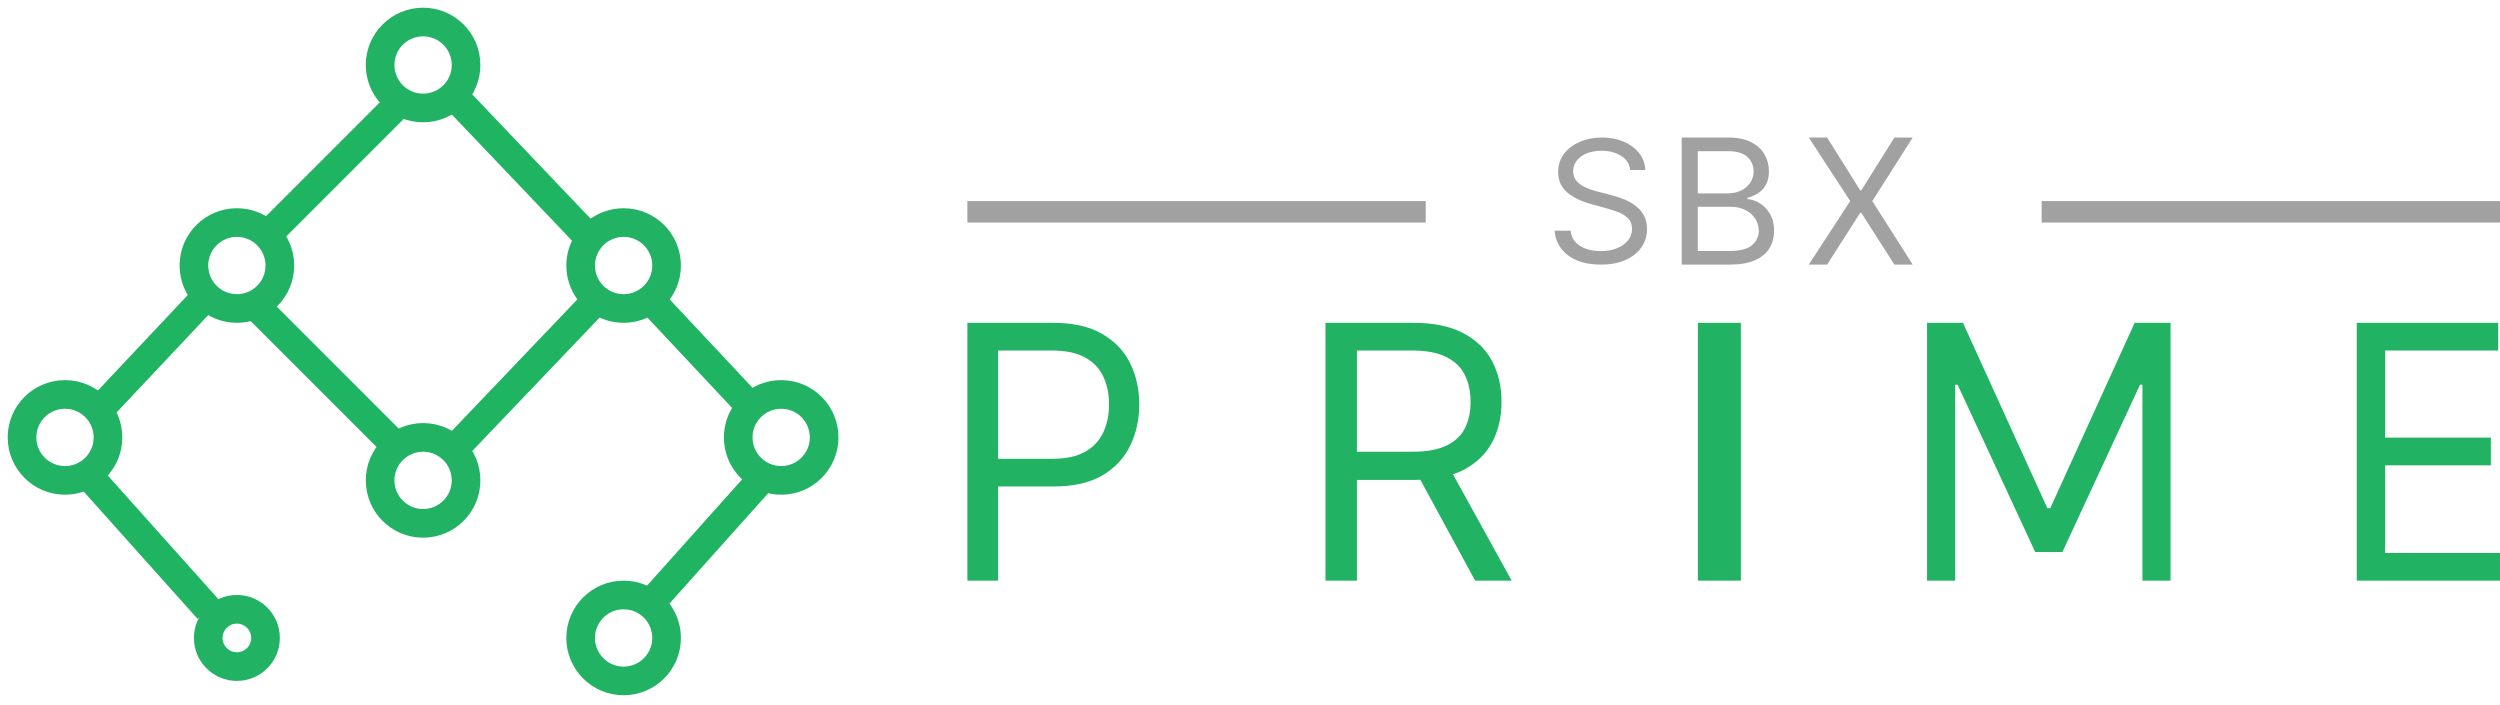 <svg width="227" height="64" viewBox="0 0 227 64" fill="none" xmlns="http://www.w3.org/2000/svg">
<path d="M18.907 55.324L7.853 42.968" stroke="#1FB462" stroke-width="2.601"/>
<path d="M69.63 42.968L58.575 55.324" stroke="#1FB462" stroke-width="2.601"/>
<path d="M8.503 37.766L18.908 26.711" stroke="#1FB462" stroke-width="2.601"/>
<path d="M58.575 26.711L68.33 37.116" stroke="#1FB462" stroke-width="2.601"/>
<path d="M41.018 8.503L54.023 22.159" stroke="#1FB462" stroke-width="2.601"/>
<path d="M37.116 8.503L23.46 22.159" stroke="#1FB462" stroke-width="2.601"/>
<circle cx="38.416" cy="5.902" r="3.902" stroke="#21B263" stroke-width="2.601"/>
<path d="M41.018 41.018L54.674 26.711" stroke="#1FB462" stroke-width="2.601"/>
<path d="M36.466 41.018L22.81 27.361" stroke="#1FB462" stroke-width="2.601"/>
<circle cx="56.624" cy="24.11" r="3.902" stroke="#21B263" stroke-width="2.601"/>
<circle cx="21.509" cy="24.11" r="3.902" stroke="#21B263" stroke-width="2.601"/>
<circle cx="5.902" cy="39.717" r="3.902" stroke="#21B263" stroke-width="2.601"/>
<circle cx="70.931" cy="39.717" r="3.902" stroke="#21B263" stroke-width="2.601"/>
<circle cx="38.416" cy="43.618" r="3.902" stroke="#21B263" stroke-width="2.601"/>
<circle cx="56.624" cy="57.925" r="3.902" stroke="#21B263" stroke-width="2.601"/>
<circle cx="21.509" cy="57.925" r="2.601" stroke="#21B263" stroke-width="2.601"/>
<path d="M87.838 52.722V29.312H95.619C97.425 29.312 98.902 29.643 100.049 30.306C101.203 30.962 102.058 31.85 102.613 32.97C103.167 34.09 103.445 35.34 103.445 36.719C103.445 38.099 103.167 39.352 102.613 40.48C102.066 41.608 101.218 42.507 100.072 43.178C98.925 43.841 97.455 44.172 95.664 44.172H90.087V41.657H95.574C96.811 41.657 97.804 41.44 98.554 41.006C99.303 40.571 99.847 39.985 100.184 39.245C100.529 38.499 100.701 37.657 100.701 36.719C100.701 35.782 100.529 34.944 100.184 34.204C99.847 33.465 99.299 32.886 98.542 32.467C97.785 32.04 96.781 31.827 95.529 31.827H90.626V52.722H87.838Z" fill="#21B263"/>
<path d="M120.353 52.722V29.312H128.323C130.165 29.312 131.678 29.625 132.86 30.249C134.043 30.867 134.918 31.716 135.486 32.798C136.055 33.88 136.339 35.111 136.339 36.491C136.339 37.87 136.055 39.093 135.486 40.16C134.918 41.227 134.047 42.065 132.872 42.675C131.697 43.277 130.196 43.578 128.369 43.578H121.919V41.017H128.276C129.536 41.017 130.549 40.834 131.317 40.468C132.093 40.103 132.653 39.584 132.999 38.914C133.352 38.236 133.528 37.428 133.528 36.491C133.528 35.553 133.352 34.734 132.999 34.033C132.645 33.332 132.081 32.791 131.306 32.41C130.53 32.021 129.505 31.827 128.23 31.827H123.209V52.722H120.353ZM131.455 42.206L137.26 52.722H133.943L128.23 42.206H131.455Z" fill="#21B263"/>
<path d="M158.069 29.312V52.722H154.167V29.312H158.069Z" fill="#21B263"/>
<path d="M174.977 29.312H178.236L185.899 46.143H186.164L193.827 29.312H197.086V52.722H194.532V34.936H194.312L187.265 50.121H184.798L177.751 34.936H177.531V52.722H174.977V29.312Z" fill="#21B263"/>
<path d="M213.994 52.722V29.312H226.834V31.827H216.57V39.737H226.169V42.252H216.57V50.208H227V52.722H213.994Z" fill="#21B263"/>
<path d="M148.028 15.438C147.96 14.885 147.684 14.455 147.198 14.149C146.713 13.843 146.118 13.69 145.413 13.69C144.898 13.69 144.447 13.77 144.06 13.931C143.678 14.091 143.378 14.311 143.162 14.591C142.95 14.872 142.844 15.191 142.844 15.547C142.844 15.846 142.918 16.103 143.066 16.318C143.217 16.529 143.41 16.706 143.645 16.848C143.88 16.986 144.127 17.101 144.384 17.192C144.642 17.279 144.879 17.35 145.095 17.405L146.277 17.711C146.581 17.787 146.918 17.893 147.289 18.027C147.665 18.162 148.023 18.346 148.364 18.579C148.709 18.809 148.993 19.104 149.217 19.464C149.44 19.825 149.552 20.267 149.552 20.792C149.552 21.396 149.387 21.942 149.057 22.43C148.731 22.919 148.254 23.306 147.625 23.594C146.999 23.882 146.24 24.026 145.345 24.026C144.511 24.026 143.789 23.896 143.179 23.638C142.573 23.379 142.095 23.019 141.747 22.556C141.402 22.094 141.207 21.556 141.161 20.945H142.616C142.654 21.367 142.802 21.717 143.06 21.994C143.321 22.267 143.651 22.471 144.049 22.605C144.451 22.736 144.883 22.802 145.345 22.802C145.883 22.802 146.367 22.718 146.795 22.551C147.223 22.38 147.562 22.143 147.812 21.841C148.063 21.535 148.188 21.178 148.188 20.77C148.188 20.398 148.08 20.096 147.864 19.863C147.648 19.63 147.363 19.441 147.011 19.295C146.658 19.149 146.277 19.022 145.868 18.913L144.436 18.519C143.526 18.268 142.806 17.909 142.275 17.443C141.745 16.977 141.479 16.367 141.479 15.613C141.479 14.987 141.656 14.44 142.008 13.974C142.364 13.504 142.842 13.14 143.441 12.882C144.043 12.619 144.716 12.488 145.459 12.488C146.209 12.488 146.876 12.618 147.46 12.876C148.044 13.131 148.506 13.481 148.847 13.925C149.192 14.369 149.374 14.874 149.393 15.438H148.028Z" fill="#A1A1A1"/>
<path d="M152.698 24.026V12.488H156.917C157.758 12.488 158.451 12.627 158.997 12.905C159.543 13.179 159.95 13.549 160.217 14.015C160.484 14.477 160.618 14.99 160.618 15.553C160.618 16.049 160.525 16.458 160.341 16.781C160.16 17.104 159.92 17.359 159.622 17.547C159.327 17.735 159.007 17.874 158.661 17.964V18.077C159.031 18.099 159.402 18.223 159.775 18.448C160.148 18.674 160.461 18.997 160.712 19.418C160.963 19.838 161.089 20.353 161.089 20.961C161.089 21.539 160.952 22.06 160.677 22.521C160.402 22.983 159.968 23.35 159.374 23.62C158.781 23.89 158.009 24.026 157.059 24.026H152.698ZM154.16 22.786H157.059C158.013 22.786 158.691 22.61 159.092 22.257C159.496 21.9 159.698 21.468 159.698 20.961C159.698 20.57 159.594 20.21 159.386 19.879C159.178 19.545 158.881 19.279 158.496 19.079C158.111 18.877 157.656 18.775 157.129 18.775H154.16V22.786ZM154.16 17.558H156.87C157.31 17.558 157.707 17.476 158.06 17.311C158.418 17.145 158.701 16.912 158.909 16.612C159.121 16.311 159.227 15.959 159.227 15.553C159.227 15.046 159.042 14.616 158.673 14.263C158.304 13.906 157.719 13.728 156.917 13.728H154.16V17.558Z" fill="#A1A1A1"/>
<path d="M165.901 12.488L168.911 17.288H169.002L172.012 12.488H173.676L170.005 18.257L173.676 24.026H172.012L169.002 19.316H168.911L165.901 24.026H164.236L167.999 18.257L164.236 12.488H165.901Z" fill="#A1A1A1"/>
<line x1="87.838" y1="19.233" x2="129.456" y2="19.233" stroke="#A1A1A1" stroke-width="1.951"/>
<line x1="185.381" y1="19.233" x2="226.999" y2="19.233" stroke="#A1A1A1" stroke-width="1.951"/>
</svg>
